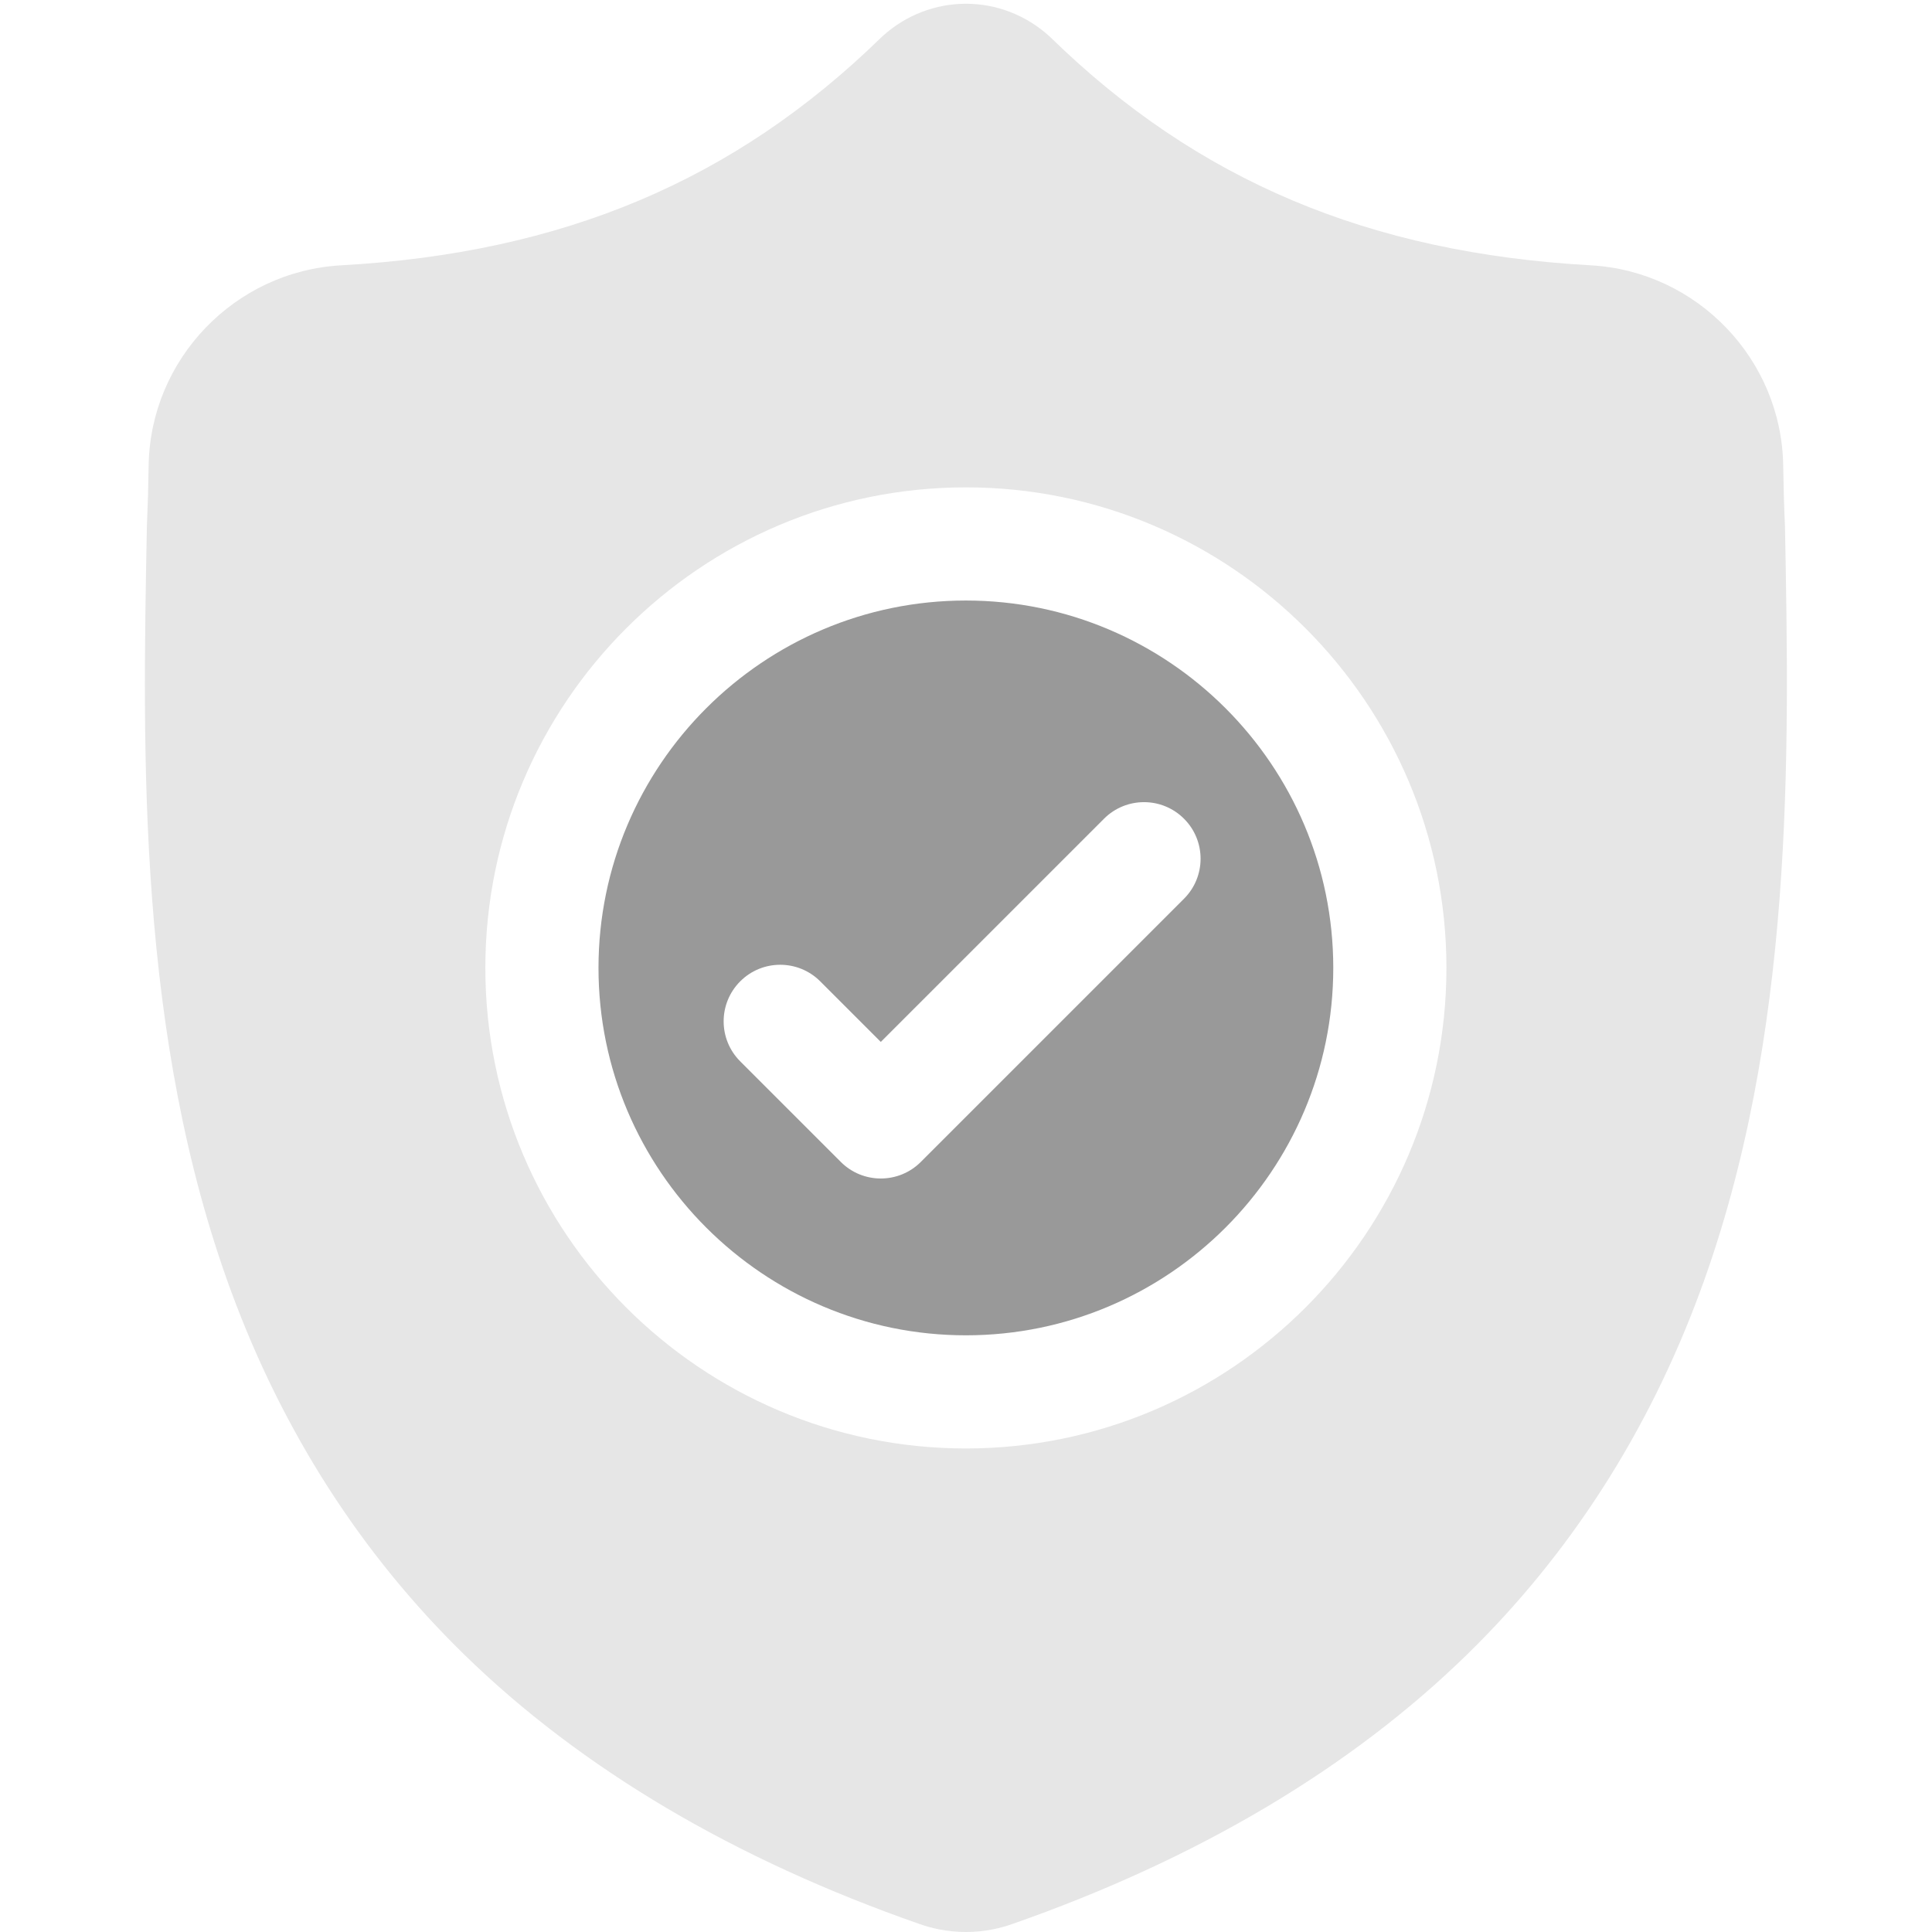 <svg xmlns="http://www.w3.org/2000/svg" xmlns:xlink="http://www.w3.org/1999/xlink" width="200" height="200" version="1.1" viewBox="0 0 200 200"><title>shield</title><desc>Created with Sketch.</desc><g id="shield" fill="none" fill-rule="evenodd" stroke="none" stroke-width="1"><g id="Shape" fill-rule="nonzero"><path fill="#999" d="M84.989,62.166 C64.017,62.166 46.956,79.228 46.956,100.198 C46.956,121.17 64.017,138.231 84.989,138.231 C105.959,138.231 123.02,121.17 123.02,100.198 C123.02,79.228 105.959,62.166 84.989,62.166 Z M107.569,93.036 L80.323,120.282 C79.179,121.426 77.679,121.998 76.18,121.998 C74.682,121.998 73.183,121.427 72.039,120.282 L61.627,109.87 C59.34,107.584 59.34,103.876 61.627,101.588 C63.913,99.301 67.622,99.301 69.909,101.588 L76.18,107.86 L99.287,84.754 C101.573,82.467 105.281,82.467 107.569,84.754 C109.856,87.04 109.856,90.748 107.569,93.036 Z" transform="translate(15, 0)"/><path fill="#E6E6E6" d="M169.781,54.549 L169.775,54.394 C169.688,52.476 169.63,50.448 169.595,48.191 C169.432,37.185 160.683,28.081 149.676,27.466 C126.725,26.185 108.971,18.701 93.802,3.915 L93.672,3.792 C88.724,-0.745 81.261,-0.745 76.311,3.792 L76.182,3.915 C61.012,18.701 43.258,26.185 20.308,27.467 C9.302,28.081 0.551,37.185 0.388,48.192 C0.355,50.434 0.295,52.463 0.209,54.394 L0.2,54.755 C-0.247,78.157 -0.801,107.283 8.942,133.719 C14.3,148.256 22.414,160.893 33.058,171.281 C45.18,183.111 61.058,192.503 80.249,199.194 C80.874,199.412 81.523,199.589 82.184,199.721 C83.116,199.907 84.054,200 84.992,200 C85.93,200 86.87,199.907 87.8,199.721 C88.461,199.589 89.114,199.411 89.742,199.191 C108.911,192.488 124.772,183.091 136.883,171.263 C147.522,160.872 155.636,148.232 160.998,133.691 C170.779,107.176 170.226,77.996 169.781,54.549 Z M84.989,149.944 C57.558,149.944 35.243,127.629 35.243,100.198 C35.243,72.767 57.558,50.452 84.989,50.452 C112.418,50.452 134.734,72.767 134.734,100.198 C134.734,127.629 112.418,149.944 84.989,149.944 Z" transform="translate(15, 0)"/></g></g></svg>